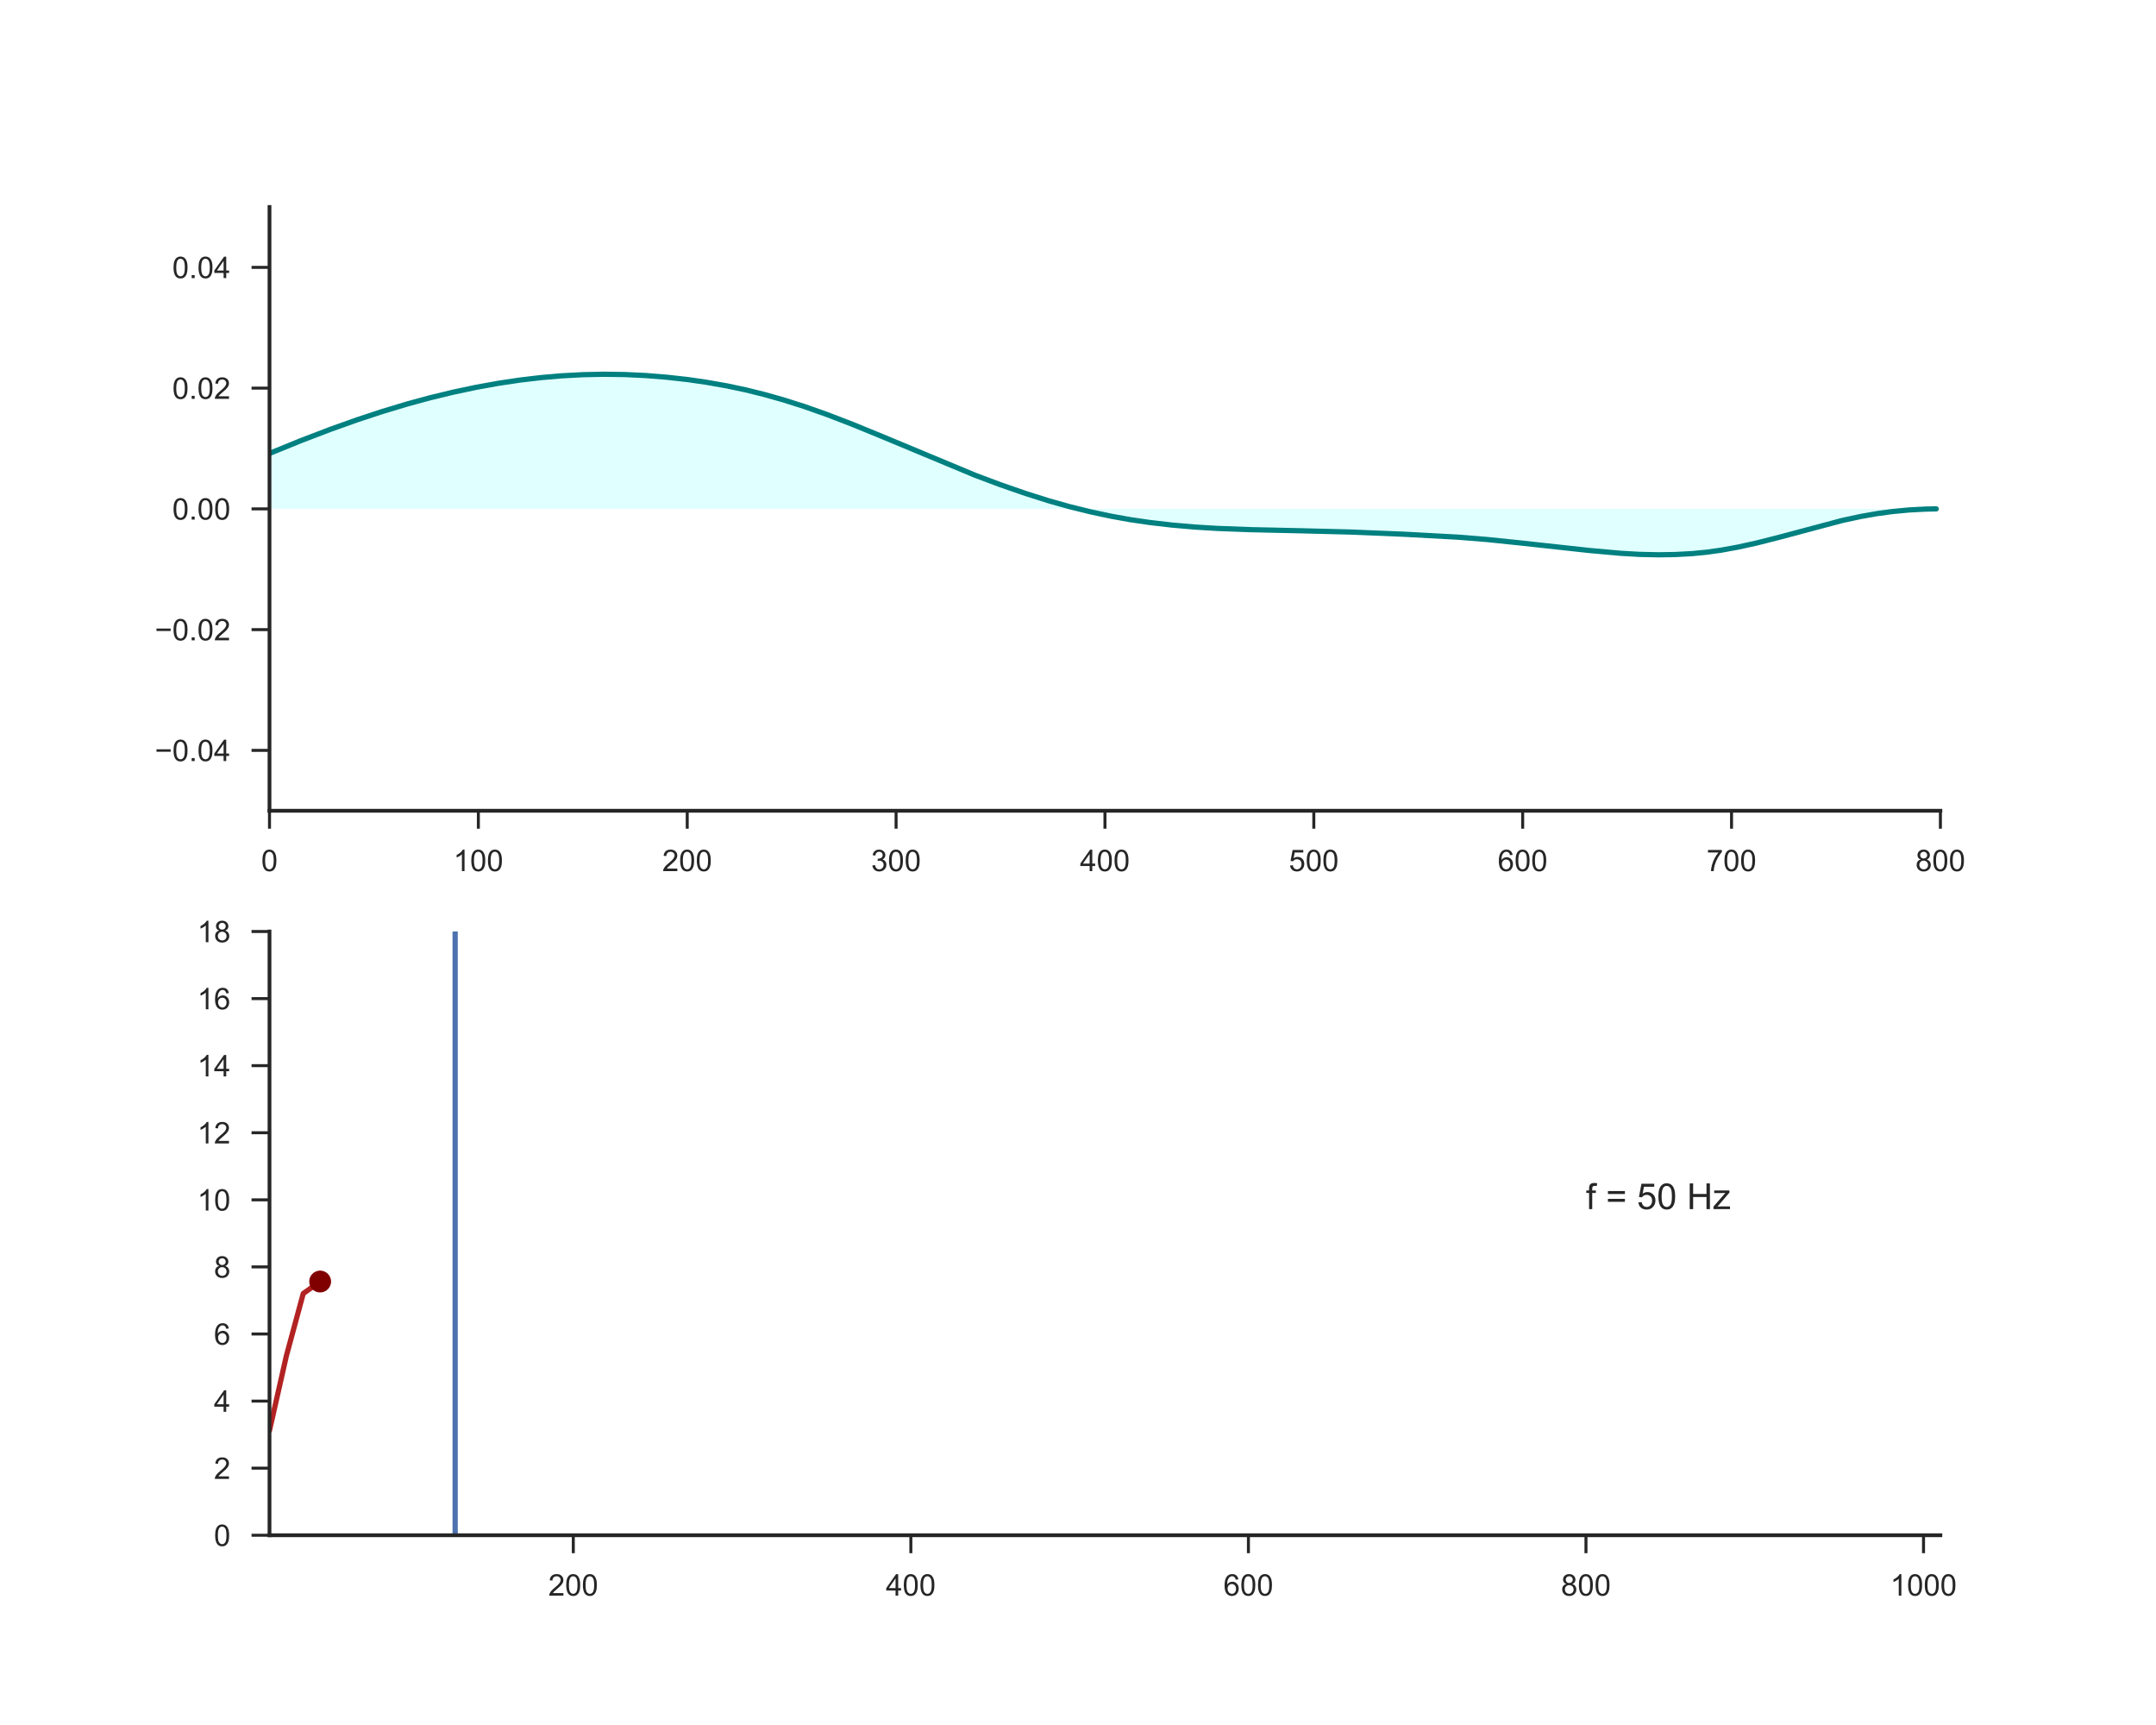 <?xml version="1.0" encoding="utf-8" standalone="no"?>
<!DOCTYPE svg PUBLIC "-//W3C//DTD SVG 1.1//EN"
  "http://www.w3.org/Graphics/SVG/1.1/DTD/svg11.dtd">
<!-- Created with matplotlib (http://matplotlib.org/) -->
<svg height="576pt" version="1.1" viewBox="0 0 720 576" width="720pt" xmlns="http://www.w3.org/2000/svg" xmlns:xlink="http://www.w3.org/1999/xlink">
 <defs>
  <style type="text/css">
*{stroke-linecap:butt;stroke-linejoin:round;}
  </style>
 </defs>
 <g id="figure_1">
  <g id="patch_1">
   <path d="M 0 576 
L 720 576 
L 720 0 
L 0 0 
z
" style="fill:#ffffff;"/>
  </g>
  <g id="axes_1">
   <g id="patch_2">
    <path d="M 90 270.72 
L 648 270.72 
L 648 69.12 
L 90 69.12 
z
" style="fill:#ffffff;"/>
   </g>
   <g id="matplotlib.axis_1">
    <g id="xtick_1">
     <g id="line2d_1">
      <defs>
       <path d="M 0 0 
L 0 6 
" id="m0bc0fd1a87" style="stroke:#262626;"/>
      </defs>
      <g>
       <use style="fill:#262626;stroke:#262626;" x="90" xlink:href="#m0bc0fd1a87" y="270.72"/>
      </g>
     </g>
     <g id="text_1">
      <!-- 0 -->
      <defs>
       <path d="M 4.156 35.297 
Q 4.156 48 6.766 55.734 
Q 9.375 63.484 14.516 67.672 
Q 19.672 71.875 27.484 71.875 
Q 33.25 71.875 37.594 69.547 
Q 41.938 67.234 44.766 62.859 
Q 47.609 58.5 49.219 52.219 
Q 50.828 45.953 50.828 35.297 
Q 50.828 22.703 48.234 14.969 
Q 45.656 7.234 40.5 3 
Q 35.359 -1.219 27.484 -1.219 
Q 17.141 -1.219 11.234 6.203 
Q 4.156 15.141 4.156 35.297 
z
M 13.188 35.297 
Q 13.188 17.672 17.312 11.828 
Q 21.438 6 27.484 6 
Q 33.547 6 37.672 11.859 
Q 41.797 17.719 41.797 35.297 
Q 41.797 52.984 37.672 58.781 
Q 33.547 64.594 27.391 64.594 
Q 21.344 64.594 17.719 59.469 
Q 13.188 52.938 13.188 35.297 
z
" id="ArialMT-30"/>
      </defs>
      <g style="fill:#262626;" transform="translate(87.22 290.878)scale(0.1 -0.1)">
       <use xlink:href="#ArialMT-30"/>
      </g>
     </g>
    </g>
    <g id="xtick_2">
     <g id="line2d_2">
      <g>
       <use style="fill:#262626;stroke:#262626;" x="159.75" xlink:href="#m0bc0fd1a87" y="270.72"/>
      </g>
     </g>
     <g id="text_2">
      <!-- 100 -->
      <defs>
       <path d="M 37.25 0 
L 28.469 0 
L 28.469 56 
Q 25.297 52.984 20.141 49.953 
Q 14.984 46.922 10.891 45.406 
L 10.891 53.906 
Q 18.266 57.375 23.781 62.297 
Q 29.297 67.234 31.594 71.875 
L 37.25 71.875 
z
" id="ArialMT-31"/>
      </defs>
      <g style="fill:#262626;" transform="translate(151.409 290.878)scale(0.1 -0.1)">
       <use xlink:href="#ArialMT-31"/>
       <use x="55.615" xlink:href="#ArialMT-30"/>
       <use x="111.23" xlink:href="#ArialMT-30"/>
      </g>
     </g>
    </g>
    <g id="xtick_3">
     <g id="line2d_3">
      <g>
       <use style="fill:#262626;stroke:#262626;" x="229.5" xlink:href="#m0bc0fd1a87" y="270.72"/>
      </g>
     </g>
     <g id="text_3">
      <!-- 200 -->
      <defs>
       <path d="M 50.344 8.453 
L 50.344 0 
L 3.031 0 
Q 2.938 3.172 4.047 6.109 
Q 5.859 10.938 9.828 15.625 
Q 13.812 20.312 21.344 26.469 
Q 33.016 36.031 37.109 41.625 
Q 41.219 47.219 41.219 52.203 
Q 41.219 57.422 37.469 61 
Q 33.734 64.594 27.734 64.594 
Q 21.391 64.594 17.578 60.781 
Q 13.766 56.984 13.719 50.25 
L 4.688 51.172 
Q 5.609 61.281 11.656 66.578 
Q 17.719 71.875 27.938 71.875 
Q 38.234 71.875 44.234 66.156 
Q 50.25 60.453 50.25 52 
Q 50.25 47.703 48.484 43.547 
Q 46.734 39.406 42.656 34.812 
Q 38.578 30.219 29.109 22.219 
Q 21.188 15.578 18.938 13.203 
Q 16.703 10.844 15.234 8.453 
z
" id="ArialMT-32"/>
      </defs>
      <g style="fill:#262626;" transform="translate(221.159 290.878)scale(0.1 -0.1)">
       <use xlink:href="#ArialMT-32"/>
       <use x="55.615" xlink:href="#ArialMT-30"/>
       <use x="111.23" xlink:href="#ArialMT-30"/>
      </g>
     </g>
    </g>
    <g id="xtick_4">
     <g id="line2d_4">
      <g>
       <use style="fill:#262626;stroke:#262626;" x="299.25" xlink:href="#m0bc0fd1a87" y="270.72"/>
      </g>
     </g>
     <g id="text_4">
      <!-- 300 -->
      <defs>
       <path d="M 4.203 18.891 
L 12.984 20.062 
Q 14.5 12.594 18.141 9.297 
Q 21.781 6 27 6 
Q 33.203 6 37.469 10.297 
Q 41.75 14.594 41.75 20.953 
Q 41.75 27 37.797 30.922 
Q 33.844 34.859 27.734 34.859 
Q 25.25 34.859 21.531 33.891 
L 22.516 41.609 
Q 23.391 41.5 23.922 41.5 
Q 29.547 41.5 34.031 44.422 
Q 38.531 47.359 38.531 53.469 
Q 38.531 58.297 35.25 61.469 
Q 31.984 64.656 26.812 64.656 
Q 21.688 64.656 18.266 61.422 
Q 14.844 58.203 13.875 51.766 
L 5.078 53.328 
Q 6.688 62.156 12.391 67.016 
Q 18.109 71.875 26.609 71.875 
Q 32.469 71.875 37.391 69.359 
Q 42.328 66.844 44.938 62.5 
Q 47.562 58.156 47.562 53.266 
Q 47.562 48.641 45.062 44.828 
Q 42.578 41.016 37.703 38.766 
Q 44.047 37.312 47.562 32.688 
Q 51.078 28.078 51.078 21.141 
Q 51.078 11.766 44.234 5.25 
Q 37.406 -1.266 26.953 -1.266 
Q 17.531 -1.266 11.297 4.344 
Q 5.078 9.969 4.203 18.891 
z
" id="ArialMT-33"/>
      </defs>
      <g style="fill:#262626;" transform="translate(290.909 290.878)scale(0.1 -0.1)">
       <use xlink:href="#ArialMT-33"/>
       <use x="55.615" xlink:href="#ArialMT-30"/>
       <use x="111.23" xlink:href="#ArialMT-30"/>
      </g>
     </g>
    </g>
    <g id="xtick_5">
     <g id="line2d_5">
      <g>
       <use style="fill:#262626;stroke:#262626;" x="369" xlink:href="#m0bc0fd1a87" y="270.72"/>
      </g>
     </g>
     <g id="text_5">
      <!-- 400 -->
      <defs>
       <path d="M 32.328 0 
L 32.328 17.141 
L 1.266 17.141 
L 1.266 25.203 
L 33.938 71.578 
L 41.109 71.578 
L 41.109 25.203 
L 50.781 25.203 
L 50.781 17.141 
L 41.109 17.141 
L 41.109 0 
z
M 32.328 25.203 
L 32.328 57.469 
L 9.906 25.203 
z
" id="ArialMT-34"/>
      </defs>
      <g style="fill:#262626;" transform="translate(360.659 290.878)scale(0.1 -0.1)">
       <use xlink:href="#ArialMT-34"/>
       <use x="55.615" xlink:href="#ArialMT-30"/>
       <use x="111.23" xlink:href="#ArialMT-30"/>
      </g>
     </g>
    </g>
    <g id="xtick_6">
     <g id="line2d_6">
      <g>
       <use style="fill:#262626;stroke:#262626;" x="438.75" xlink:href="#m0bc0fd1a87" y="270.72"/>
      </g>
     </g>
     <g id="text_6">
      <!-- 500 -->
      <defs>
       <path d="M 4.156 18.75 
L 13.375 19.531 
Q 14.406 12.797 18.141 9.391 
Q 21.875 6 27.156 6 
Q 33.5 6 37.891 10.781 
Q 42.281 15.578 42.281 23.484 
Q 42.281 31 38.062 35.344 
Q 33.844 39.703 27 39.703 
Q 22.75 39.703 19.328 37.766 
Q 15.922 35.844 13.969 32.766 
L 5.719 33.844 
L 12.641 70.609 
L 48.25 70.609 
L 48.25 62.203 
L 19.672 62.203 
L 15.828 42.969 
Q 22.266 47.469 29.344 47.469 
Q 38.719 47.469 45.156 40.969 
Q 51.609 34.469 51.609 24.266 
Q 51.609 14.547 45.953 7.469 
Q 39.062 -1.219 27.156 -1.219 
Q 17.391 -1.219 11.203 4.25 
Q 5.031 9.719 4.156 18.75 
z
" id="ArialMT-35"/>
      </defs>
      <g style="fill:#262626;" transform="translate(430.409 290.878)scale(0.1 -0.1)">
       <use xlink:href="#ArialMT-35"/>
       <use x="55.615" xlink:href="#ArialMT-30"/>
       <use x="111.23" xlink:href="#ArialMT-30"/>
      </g>
     </g>
    </g>
    <g id="xtick_7">
     <g id="line2d_7">
      <g>
       <use style="fill:#262626;stroke:#262626;" x="508.5" xlink:href="#m0bc0fd1a87" y="270.72"/>
      </g>
     </g>
     <g id="text_7">
      <!-- 600 -->
      <defs>
       <path d="M 49.75 54.047 
L 41.016 53.375 
Q 39.844 58.547 37.703 60.891 
Q 34.125 64.656 28.906 64.656 
Q 24.703 64.656 21.531 62.312 
Q 17.391 59.281 14.984 53.469 
Q 12.594 47.656 12.5 36.922 
Q 15.672 41.75 20.266 44.094 
Q 24.859 46.438 29.891 46.438 
Q 38.672 46.438 44.844 39.969 
Q 51.031 33.5 51.031 23.25 
Q 51.031 16.5 48.125 10.719 
Q 45.219 4.938 40.141 1.859 
Q 35.062 -1.219 28.609 -1.219 
Q 17.625 -1.219 10.688 6.859 
Q 3.766 14.938 3.766 33.5 
Q 3.766 54.25 11.422 63.672 
Q 18.109 71.875 29.438 71.875 
Q 37.891 71.875 43.281 67.141 
Q 48.688 62.406 49.75 54.047 
z
M 13.875 23.188 
Q 13.875 18.656 15.797 14.5 
Q 17.719 10.359 21.188 8.172 
Q 24.656 6 28.469 6 
Q 34.031 6 38.031 10.484 
Q 42.047 14.984 42.047 22.703 
Q 42.047 30.125 38.078 34.391 
Q 34.125 38.672 28.125 38.672 
Q 22.172 38.672 18.016 34.391 
Q 13.875 30.125 13.875 23.188 
z
" id="ArialMT-36"/>
      </defs>
      <g style="fill:#262626;" transform="translate(500.159 290.878)scale(0.1 -0.1)">
       <use xlink:href="#ArialMT-36"/>
       <use x="55.615" xlink:href="#ArialMT-30"/>
       <use x="111.23" xlink:href="#ArialMT-30"/>
      </g>
     </g>
    </g>
    <g id="xtick_8">
     <g id="line2d_8">
      <g>
       <use style="fill:#262626;stroke:#262626;" x="578.25" xlink:href="#m0bc0fd1a87" y="270.72"/>
      </g>
     </g>
     <g id="text_8">
      <!-- 700 -->
      <defs>
       <path d="M 4.734 62.203 
L 4.734 70.656 
L 51.078 70.656 
L 51.078 63.812 
Q 44.234 56.547 37.516 44.484 
Q 30.812 32.422 27.156 19.672 
Q 24.516 10.688 23.781 0 
L 14.75 0 
Q 14.891 8.453 18.062 20.406 
Q 21.234 32.375 27.172 43.484 
Q 33.109 54.594 39.797 62.203 
z
" id="ArialMT-37"/>
      </defs>
      <g style="fill:#262626;" transform="translate(569.909 290.878)scale(0.1 -0.1)">
       <use xlink:href="#ArialMT-37"/>
       <use x="55.615" xlink:href="#ArialMT-30"/>
       <use x="111.23" xlink:href="#ArialMT-30"/>
      </g>
     </g>
    </g>
    <g id="xtick_9">
     <g id="line2d_9">
      <g>
       <use style="fill:#262626;stroke:#262626;" x="648" xlink:href="#m0bc0fd1a87" y="270.72"/>
      </g>
     </g>
     <g id="text_9">
      <!-- 800 -->
      <defs>
       <path d="M 17.672 38.812 
Q 12.203 40.828 9.562 44.531 
Q 6.938 48.25 6.938 53.422 
Q 6.938 61.234 12.547 66.547 
Q 18.172 71.875 27.484 71.875 
Q 36.859 71.875 42.578 66.422 
Q 48.297 60.984 48.297 53.172 
Q 48.297 48.188 45.672 44.5 
Q 43.062 40.828 37.75 38.812 
Q 44.344 36.672 47.781 31.875 
Q 51.219 27.094 51.219 20.453 
Q 51.219 11.281 44.719 5.031 
Q 38.234 -1.219 27.641 -1.219 
Q 17.047 -1.219 10.547 5.047 
Q 4.047 11.328 4.047 20.703 
Q 4.047 27.688 7.594 32.391 
Q 11.141 37.109 17.672 38.812 
z
M 15.922 53.719 
Q 15.922 48.641 19.188 45.406 
Q 22.469 42.188 27.688 42.188 
Q 32.766 42.188 36.016 45.375 
Q 39.266 48.578 39.266 53.219 
Q 39.266 58.062 35.906 61.359 
Q 32.562 64.656 27.594 64.656 
Q 22.562 64.656 19.234 61.422 
Q 15.922 58.203 15.922 53.719 
z
M 13.094 20.656 
Q 13.094 16.891 14.875 13.375 
Q 16.656 9.859 20.172 7.922 
Q 23.688 6 27.734 6 
Q 34.031 6 38.125 10.047 
Q 42.234 14.109 42.234 20.359 
Q 42.234 26.703 38.016 30.859 
Q 33.797 35.016 27.438 35.016 
Q 21.234 35.016 17.156 30.906 
Q 13.094 26.812 13.094 20.656 
z
" id="ArialMT-38"/>
      </defs>
      <g style="fill:#262626;" transform="translate(639.659 290.878)scale(0.1 -0.1)">
       <use xlink:href="#ArialMT-38"/>
       <use x="55.615" xlink:href="#ArialMT-30"/>
       <use x="111.23" xlink:href="#ArialMT-30"/>
      </g>
     </g>
    </g>
   </g>
   <g id="matplotlib.axis_2">
    <g id="ytick_1">
     <g id="line2d_10">
      <defs>
       <path d="M 0 0 
L -6 0 
" id="m187735a240" style="stroke:#262626;"/>
      </defs>
      <g>
       <use style="fill:#262626;stroke:#262626;" x="90" xlink:href="#m187735a240" y="250.56"/>
      </g>
     </g>
     <g id="text_10">
      <!-- −0.04 -->
      <defs>
       <path d="M 52.828 31.203 
L 5.562 31.203 
L 5.562 39.406 
L 52.828 39.406 
z
" id="ArialMT-2212"/>
       <path d="M 9.078 0 
L 9.078 10.016 
L 19.094 10.016 
L 19.094 0 
z
" id="ArialMT-2e"/>
      </defs>
      <g style="fill:#262626;" transform="translate(51.698 254.139)scale(0.1 -0.1)">
       <use xlink:href="#ArialMT-2212"/>
       <use x="58.398" xlink:href="#ArialMT-30"/>
       <use x="114.014" xlink:href="#ArialMT-2e"/>
       <use x="141.797" xlink:href="#ArialMT-30"/>
       <use x="197.412" xlink:href="#ArialMT-34"/>
      </g>
     </g>
    </g>
    <g id="ytick_2">
     <g id="line2d_11">
      <g>
       <use style="fill:#262626;stroke:#262626;" x="90" xlink:href="#m187735a240" y="210.24"/>
      </g>
     </g>
     <g id="text_11">
      <!-- −0.02 -->
      <g style="fill:#262626;" transform="translate(51.698 213.819)scale(0.1 -0.1)">
       <use xlink:href="#ArialMT-2212"/>
       <use x="58.398" xlink:href="#ArialMT-30"/>
       <use x="114.014" xlink:href="#ArialMT-2e"/>
       <use x="141.797" xlink:href="#ArialMT-30"/>
       <use x="197.412" xlink:href="#ArialMT-32"/>
      </g>
     </g>
    </g>
    <g id="ytick_3">
     <g id="line2d_12">
      <g>
       <use style="fill:#262626;stroke:#262626;" x="90" xlink:href="#m187735a240" y="169.92"/>
      </g>
     </g>
     <g id="text_12">
      <!-- 0.00 -->
      <g style="fill:#262626;" transform="translate(57.539 173.499)scale(0.1 -0.1)">
       <use xlink:href="#ArialMT-30"/>
       <use x="55.615" xlink:href="#ArialMT-2e"/>
       <use x="83.398" xlink:href="#ArialMT-30"/>
       <use x="139.014" xlink:href="#ArialMT-30"/>
      </g>
     </g>
    </g>
    <g id="ytick_4">
     <g id="line2d_13">
      <g>
       <use style="fill:#262626;stroke:#262626;" x="90" xlink:href="#m187735a240" y="129.6"/>
      </g>
     </g>
     <g id="text_13">
      <!-- 0.02 -->
      <g style="fill:#262626;" transform="translate(57.539 133.179)scale(0.1 -0.1)">
       <use xlink:href="#ArialMT-30"/>
       <use x="55.615" xlink:href="#ArialMT-2e"/>
       <use x="83.398" xlink:href="#ArialMT-30"/>
       <use x="139.014" xlink:href="#ArialMT-32"/>
      </g>
     </g>
    </g>
    <g id="ytick_5">
     <g id="line2d_14">
      <g>
       <use style="fill:#262626;stroke:#262626;" x="90" xlink:href="#m187735a240" y="89.28"/>
      </g>
     </g>
     <g id="text_14">
      <!-- 0.04 -->
      <g style="fill:#262626;" transform="translate(57.539 92.859)scale(0.1 -0.1)">
       <use xlink:href="#ArialMT-30"/>
       <use x="55.615" xlink:href="#ArialMT-2e"/>
       <use x="83.398" xlink:href="#ArialMT-30"/>
       <use x="139.014" xlink:href="#ArialMT-34"/>
      </g>
     </g>
    </g>
   </g>
   <g id="PolyCollection_1">
    <path clip-path="url(#paf6e96d2b1)" d="M 90 151.401 
L 90 169.92 
L 90.698 169.92 
L 91.395 169.92 
L 92.093 169.92 
L 92.79 169.92 
L 93.487 169.92 
L 94.185 169.92 
L 94.882 169.92 
L 95.58 169.92 
L 96.278 169.92 
L 96.975 169.92 
L 97.672 169.92 
L 98.37 169.92 
L 99.067 169.92 
L 99.765 169.92 
L 100.463 169.92 
L 101.16 169.92 
L 101.858 169.92 
L 102.555 169.92 
L 103.252 169.92 
L 103.95 169.92 
L 104.647 169.92 
L 105.345 169.92 
L 106.043 169.92 
L 106.74 169.92 
L 107.438 169.92 
L 108.135 169.92 
L 108.832 169.92 
L 109.53 169.92 
L 110.228 169.92 
L 110.925 169.92 
L 111.623 169.92 
L 112.32 169.92 
L 113.017 169.92 
L 113.715 169.92 
L 114.412 169.92 
L 115.11 169.92 
L 115.808 169.92 
L 116.505 169.92 
L 117.203 169.92 
L 117.9 169.92 
L 118.597 169.92 
L 119.295 169.92 
L 119.993 169.92 
L 120.69 169.92 
L 121.388 169.92 
L 122.085 169.92 
L 122.782 169.92 
L 123.48 169.92 
L 124.177 169.92 
L 124.875 169.92 
L 125.573 169.92 
L 126.27 169.92 
L 126.968 169.92 
L 127.665 169.92 
L 128.363 169.92 
L 129.06 169.92 
L 129.757 169.92 
L 130.455 169.92 
L 131.153 169.92 
L 131.85 169.92 
L 132.548 169.92 
L 133.245 169.92 
L 133.942 169.92 
L 134.64 169.92 
L 135.338 169.92 
L 136.035 169.92 
L 136.732 169.92 
L 137.43 169.92 
L 138.127 169.92 
L 138.825 169.92 
L 139.523 169.92 
L 140.22 169.92 
L 140.917 169.92 
L 141.615 169.92 
L 142.312 169.92 
L 143.01 169.92 
L 143.708 169.92 
L 144.405 169.92 
L 145.102 169.92 
L 145.8 169.92 
L 146.498 169.92 
L 147.195 169.92 
L 147.893 169.92 
L 148.59 169.92 
L 149.287 169.92 
L 149.985 169.92 
L 150.683 169.92 
L 151.38 169.92 
L 152.077 169.92 
L 152.775 169.92 
L 153.472 169.92 
L 154.17 169.92 
L 154.868 169.92 
L 155.565 169.92 
L 156.262 169.92 
L 156.96 169.92 
L 157.657 169.92 
L 158.355 169.92 
L 159.053 169.92 
L 159.75 169.92 
L 160.447 169.92 
L 161.145 169.92 
L 161.843 169.92 
L 162.54 169.92 
L 163.238 169.92 
L 163.935 169.92 
L 164.632 169.92 
L 165.33 169.92 
L 166.028 169.92 
L 166.725 169.92 
L 167.423 169.92 
L 168.12 169.92 
L 168.817 169.92 
L 169.515 169.92 
L 170.213 169.92 
L 170.91 169.92 
L 171.607 169.92 
L 172.305 169.92 
L 173.002 169.92 
L 173.7 169.92 
L 174.398 169.92 
L 175.095 169.92 
L 175.792 169.92 
L 176.49 169.92 
L 177.188 169.92 
L 177.885 169.92 
L 178.583 169.92 
L 179.28 169.92 
L 179.977 169.92 
L 180.675 169.92 
L 181.373 169.92 
L 182.07 169.92 
L 182.768 169.92 
L 183.465 169.92 
L 184.162 169.92 
L 184.86 169.92 
L 185.558 169.92 
L 186.255 169.92 
L 186.952 169.92 
L 187.65 169.92 
L 188.347 169.92 
L 189.045 169.92 
L 189.743 169.92 
L 190.44 169.92 
L 191.137 169.92 
L 191.835 169.92 
L 192.532 169.92 
L 193.23 169.92 
L 193.928 169.92 
L 194.625 169.92 
L 195.322 169.92 
L 196.02 169.92 
L 196.718 169.92 
L 197.415 169.92 
L 198.113 169.92 
L 198.81 169.92 
L 199.507 169.92 
L 200.205 169.92 
L 200.903 169.92 
L 201.6 169.92 
L 202.298 169.92 
L 202.995 169.92 
L 203.692 169.92 
L 204.39 169.92 
L 205.088 169.92 
L 205.785 169.92 
L 206.482 169.92 
L 207.18 169.92 
L 207.877 169.92 
L 208.575 169.92 
L 209.273 169.92 
L 209.97 169.92 
L 210.667 169.92 
L 211.365 169.92 
L 212.062 169.92 
L 212.76 169.92 
L 213.458 169.92 
L 214.155 169.92 
L 214.852 169.92 
L 215.55 169.92 
L 216.248 169.92 
L 216.945 169.92 
L 217.643 169.92 
L 218.34 169.92 
L 219.037 169.92 
L 219.735 169.92 
L 220.433 169.92 
L 221.13 169.92 
L 221.827 169.92 
L 222.525 169.92 
L 223.222 169.92 
L 223.92 169.92 
L 224.618 169.92 
L 225.315 169.92 
L 226.012 169.92 
L 226.71 169.92 
L 227.407 169.92 
L 228.105 169.92 
L 228.803 169.92 
L 229.5 169.92 
L 230.197 169.92 
L 230.895 169.92 
L 231.593 169.92 
L 232.29 169.92 
L 232.988 169.92 
L 233.685 169.92 
L 234.382 169.92 
L 235.08 169.92 
L 235.778 169.92 
L 236.475 169.92 
L 237.173 169.92 
L 237.87 169.92 
L 238.567 169.92 
L 239.265 169.92 
L 239.963 169.92 
L 240.66 169.92 
L 241.357 169.92 
L 242.055 169.92 
L 242.752 169.92 
L 243.45 169.92 
L 244.148 169.92 
L 244.845 169.92 
L 245.542 169.92 
L 246.24 169.92 
L 246.938 169.92 
L 247.635 169.92 
L 248.333 169.92 
L 249.03 169.92 
L 249.727 169.92 
L 250.425 169.92 
L 251.123 169.92 
L 251.82 169.92 
L 252.518 169.92 
L 253.215 169.92 
L 253.912 169.92 
L 254.61 169.92 
L 255.308 169.92 
L 256.005 169.92 
L 256.702 169.92 
L 257.4 169.92 
L 258.098 169.92 
L 258.795 169.92 
L 259.493 169.92 
L 260.19 169.92 
L 260.887 169.92 
L 261.585 169.92 
L 262.283 169.92 
L 262.98 169.92 
L 263.678 169.92 
L 264.375 169.92 
L 265.072 169.92 
L 265.77 169.92 
L 266.467 169.92 
L 267.165 169.92 
L 267.863 169.92 
L 268.56 169.92 
L 269.257 169.92 
L 269.955 169.92 
L 270.652 169.92 
L 271.35 169.92 
L 272.048 169.92 
L 272.745 169.92 
L 273.442 169.92 
L 274.14 169.92 
L 274.837 169.92 
L 275.535 169.92 
L 276.233 169.92 
L 276.93 169.92 
L 277.627 169.92 
L 278.325 169.92 
L 279.022 169.92 
L 279.72 169.92 
L 280.418 169.92 
L 281.115 169.92 
L 281.812 169.92 
L 282.51 169.92 
L 283.207 169.92 
L 283.905 169.92 
L 284.603 169.92 
L 285.3 169.92 
L 285.998 169.92 
L 286.695 169.92 
L 287.392 169.92 
L 288.09 169.92 
L 288.788 169.92 
L 289.485 169.92 
L 290.183 169.92 
L 290.88 169.92 
L 291.577 169.92 
L 292.275 169.92 
L 292.973 169.92 
L 293.67 169.92 
L 294.368 169.92 
L 295.065 169.92 
L 295.762 169.92 
L 296.46 169.92 
L 297.158 169.92 
L 297.855 169.92 
L 298.553 169.92 
L 299.25 169.92 
L 299.947 169.92 
L 300.645 169.92 
L 301.342 169.92 
L 302.04 169.92 
L 302.738 169.92 
L 303.435 169.92 
L 304.132 169.92 
L 304.83 169.92 
L 305.527 169.92 
L 306.225 169.92 
L 306.923 169.92 
L 307.62 169.92 
L 308.317 169.92 
L 309.015 169.92 
L 309.712 169.92 
L 310.41 169.92 
L 311.108 169.92 
L 311.805 169.92 
L 312.502 169.92 
L 313.2 169.92 
L 313.897 169.92 
L 314.595 169.92 
L 315.293 169.92 
L 315.99 169.92 
L 316.688 169.92 
L 317.385 169.92 
L 318.082 169.92 
L 318.78 169.92 
L 319.478 169.92 
L 320.175 169.92 
L 320.873 169.92 
L 321.57 169.92 
L 322.267 169.92 
L 322.965 169.92 
L 323.663 169.92 
L 324.36 169.92 
L 325.058 169.92 
L 325.755 169.92 
L 326.452 169.92 
L 327.15 169.92 
L 327.848 169.92 
L 328.545 169.92 
L 329.243 169.92 
L 329.94 169.92 
L 330.637 169.92 
L 331.335 169.92 
L 332.033 169.92 
L 332.73 169.92 
L 333.428 169.92 
L 334.125 169.92 
L 334.822 169.92 
L 335.52 169.92 
L 336.217 169.92 
L 336.915 169.92 
L 337.613 169.92 
L 338.31 169.92 
L 339.007 169.92 
L 339.705 169.92 
L 340.402 169.92 
L 341.1 169.92 
L 341.798 169.92 
L 342.495 169.92 
L 343.192 169.92 
L 343.89 169.92 
L 344.587 169.92 
L 345.285 169.92 
L 345.983 169.92 
L 346.68 169.92 
L 347.377 169.92 
L 348.075 169.92 
L 348.772 169.92 
L 349.47 169.92 
L 350.168 169.92 
L 350.865 169.92 
L 351.562 169.92 
L 352.26 169.92 
L 352.957 169.92 
L 353.655 169.92 
L 354.353 169.92 
L 355.05 169.92 
L 355.748 169.92 
L 356.445 169.92 
L 357.142 169.92 
L 357.84 169.92 
L 358.538 169.92 
L 359.235 169.92 
L 359.933 169.92 
L 360.63 169.92 
L 361.327 169.92 
L 362.025 169.92 
L 362.723 169.92 
L 363.42 169.92 
L 364.118 169.92 
L 364.815 169.92 
L 365.512 169.92 
L 366.21 169.92 
L 366.908 169.92 
L 367.605 169.92 
L 368.303 169.92 
L 369 169.92 
L 369.697 169.92 
L 370.395 169.92 
L 371.092 169.92 
L 371.79 169.92 
L 372.488 169.92 
L 373.185 169.92 
L 373.882 169.92 
L 374.58 169.92 
L 375.277 169.92 
L 375.975 169.92 
L 376.673 169.92 
L 377.37 169.92 
L 378.067 169.92 
L 378.765 169.92 
L 379.462 169.92 
L 380.16 169.92 
L 380.858 169.92 
L 381.555 169.92 
L 382.252 169.92 
L 382.95 169.92 
L 383.647 169.92 
L 384.345 169.92 
L 385.043 169.92 
L 385.74 169.92 
L 386.438 169.92 
L 387.135 169.92 
L 387.832 169.92 
L 388.53 169.92 
L 389.228 169.92 
L 389.925 169.92 
L 390.623 169.92 
L 391.32 169.92 
L 392.017 169.92 
L 392.715 169.92 
L 393.413 169.92 
L 394.11 169.92 
L 394.808 169.92 
L 395.505 169.92 
L 396.202 169.92 
L 396.9 169.92 
L 397.598 169.92 
L 398.295 169.92 
L 398.993 169.92 
L 399.69 169.92 
L 400.387 169.92 
L 401.085 169.92 
L 401.783 169.92 
L 402.48 169.92 
L 403.178 169.92 
L 403.875 169.92 
L 404.572 169.92 
L 405.27 169.92 
L 405.967 169.92 
L 406.665 169.92 
L 407.363 169.92 
L 408.06 169.92 
L 408.757 169.92 
L 409.455 169.92 
L 410.152 169.92 
L 410.85 169.92 
L 411.548 169.92 
L 412.245 169.92 
L 412.942 169.92 
L 413.64 169.92 
L 414.337 169.92 
L 415.035 169.92 
L 415.733 169.92 
L 416.43 169.92 
L 417.127 169.92 
L 417.825 169.92 
L 418.522 169.92 
L 419.22 169.92 
L 419.918 169.92 
L 420.615 169.92 
L 421.312 169.92 
L 422.01 169.92 
L 422.707 169.92 
L 423.405 169.92 
L 424.103 169.92 
L 424.8 169.92 
L 425.498 169.92 
L 426.195 169.92 
L 426.892 169.92 
L 427.59 169.92 
L 428.288 169.92 
L 428.985 169.92 
L 429.683 169.92 
L 430.38 169.92 
L 431.077 169.92 
L 431.775 169.92 
L 432.473 169.92 
L 433.17 169.92 
L 433.868 169.92 
L 434.565 169.92 
L 435.262 169.92 
L 435.96 169.92 
L 436.658 169.92 
L 437.355 169.92 
L 438.053 169.92 
L 438.75 169.92 
L 439.447 169.92 
L 440.145 169.92 
L 440.842 169.92 
L 441.54 169.92 
L 442.238 169.92 
L 442.935 169.92 
L 443.632 169.92 
L 444.33 169.92 
L 445.027 169.92 
L 445.725 169.92 
L 446.423 169.92 
L 447.12 169.92 
L 447.817 169.92 
L 448.515 169.92 
L 449.212 169.92 
L 449.91 169.92 
L 450.608 169.92 
L 451.305 169.92 
L 452.002 169.92 
L 452.7 169.92 
L 453.397 169.92 
L 454.095 169.92 
L 454.793 169.92 
L 455.49 169.92 
L 456.188 169.92 
L 456.885 169.92 
L 457.582 169.92 
L 458.28 169.92 
L 458.978 169.92 
L 459.675 169.92 
L 460.373 169.92 
L 461.07 169.92 
L 461.767 169.92 
L 462.465 169.92 
L 463.163 169.92 
L 463.86 169.92 
L 464.558 169.92 
L 465.255 169.92 
L 465.952 169.92 
L 466.65 169.92 
L 467.348 169.92 
L 468.045 169.92 
L 468.743 169.92 
L 469.44 169.92 
L 470.137 169.92 
L 470.835 169.92 
L 471.533 169.92 
L 472.23 169.92 
L 472.928 169.92 
L 473.625 169.92 
L 474.322 169.92 
L 475.02 169.92 
L 475.717 169.92 
L 476.415 169.92 
L 477.113 169.92 
L 477.81 169.92 
L 478.507 169.92 
L 479.205 169.92 
L 479.902 169.92 
L 480.6 169.92 
L 481.298 169.92 
L 481.995 169.92 
L 482.692 169.92 
L 483.39 169.92 
L 484.087 169.92 
L 484.785 169.92 
L 485.483 169.92 
L 486.18 169.92 
L 486.877 169.92 
L 487.575 169.92 
L 488.272 169.92 
L 488.97 169.92 
L 489.668 169.92 
L 490.365 169.92 
L 491.062 169.92 
L 491.76 169.92 
L 492.457 169.92 
L 493.155 169.92 
L 493.853 169.92 
L 494.55 169.92 
L 495.248 169.92 
L 495.945 169.92 
L 496.642 169.92 
L 497.34 169.92 
L 498.038 169.92 
L 498.735 169.92 
L 499.433 169.92 
L 500.13 169.92 
L 500.827 169.92 
L 501.525 169.92 
L 502.223 169.92 
L 502.92 169.92 
L 503.618 169.92 
L 504.315 169.92 
L 505.012 169.92 
L 505.71 169.92 
L 506.408 169.92 
L 507.105 169.92 
L 507.803 169.92 
L 508.5 169.92 
L 509.197 169.92 
L 509.895 169.92 
L 510.592 169.92 
L 511.29 169.92 
L 511.988 169.92 
L 512.685 169.92 
L 513.383 169.92 
L 514.08 169.92 
L 514.778 169.92 
L 515.475 169.92 
L 516.173 169.92 
L 516.87 169.92 
L 517.567 169.92 
L 518.265 169.92 
L 518.962 169.92 
L 519.66 169.92 
L 520.357 169.92 
L 521.055 169.92 
L 521.753 169.92 
L 522.45 169.92 
L 523.148 169.92 
L 523.845 169.92 
L 524.543 169.92 
L 525.24 169.92 
L 525.938 169.92 
L 526.635 169.92 
L 527.332 169.92 
L 528.03 169.92 
L 528.727 169.92 
L 529.425 169.92 
L 530.122 169.92 
L 530.82 169.92 
L 531.518 169.92 
L 532.215 169.92 
L 532.913 169.92 
L 533.61 169.92 
L 534.308 169.92 
L 535.005 169.92 
L 535.702 169.92 
L 536.4 169.92 
L 537.097 169.92 
L 537.795 169.92 
L 538.492 169.92 
L 539.19 169.92 
L 539.888 169.92 
L 540.585 169.92 
L 541.283 169.92 
L 541.98 169.92 
L 542.678 169.92 
L 543.375 169.92 
L 544.072 169.92 
L 544.77 169.92 
L 545.467 169.92 
L 546.165 169.92 
L 546.862 169.92 
L 547.56 169.92 
L 548.258 169.92 
L 548.955 169.92 
L 549.653 169.92 
L 550.35 169.92 
L 551.048 169.92 
L 551.745 169.92 
L 552.442 169.92 
L 553.14 169.92 
L 553.837 169.92 
L 554.535 169.92 
L 555.232 169.92 
L 555.93 169.92 
L 556.628 169.92 
L 557.325 169.92 
L 558.023 169.92 
L 558.72 169.92 
L 559.418 169.92 
L 560.115 169.92 
L 560.812 169.92 
L 561.51 169.92 
L 562.207 169.92 
L 562.905 169.92 
L 563.602 169.92 
L 564.3 169.92 
L 564.997 169.92 
L 565.695 169.92 
L 566.393 169.92 
L 567.09 169.92 
L 567.788 169.92 
L 568.485 169.92 
L 569.183 169.92 
L 569.88 169.92 
L 570.577 169.92 
L 571.275 169.92 
L 571.972 169.92 
L 572.67 169.92 
L 573.367 169.92 
L 574.065 169.92 
L 574.763 169.92 
L 575.46 169.92 
L 576.158 169.92 
L 576.855 169.92 
L 577.553 169.92 
L 578.25 169.92 
L 578.947 169.92 
L 579.645 169.92 
L 580.342 169.92 
L 581.04 169.92 
L 581.737 169.92 
L 582.435 169.92 
L 583.133 169.92 
L 583.83 169.92 
L 584.528 169.92 
L 585.225 169.92 
L 585.923 169.92 
L 586.62 169.92 
L 587.317 169.92 
L 588.015 169.92 
L 588.712 169.92 
L 589.41 169.92 
L 590.107 169.92 
L 590.805 169.92 
L 591.503 169.92 
L 592.2 169.92 
L 592.898 169.92 
L 593.595 169.92 
L 594.293 169.92 
L 594.99 169.92 
L 595.688 169.92 
L 596.385 169.92 
L 597.082 169.92 
L 597.78 169.92 
L 598.477 169.92 
L 599.175 169.92 
L 599.872 169.92 
L 600.57 169.92 
L 601.268 169.92 
L 601.965 169.92 
L 602.663 169.92 
L 603.36 169.92 
L 604.058 169.92 
L 604.755 169.92 
L 605.452 169.92 
L 606.15 169.92 
L 606.847 169.92 
L 607.545 169.92 
L 608.242 169.92 
L 608.94 169.92 
L 609.638 169.92 
L 610.335 169.92 
L 611.033 169.92 
L 611.73 169.92 
L 612.428 169.92 
L 613.125 169.92 
L 613.822 169.92 
L 614.52 169.92 
L 615.217 169.92 
L 615.915 169.92 
L 616.612 169.92 
L 617.31 169.92 
L 618.008 169.92 
L 618.705 169.92 
L 619.403 169.92 
L 620.1 169.92 
L 620.798 169.92 
L 621.495 169.92 
L 622.192 169.92 
L 622.89 169.92 
L 623.587 169.92 
L 624.285 169.92 
L 624.982 169.92 
L 625.68 169.92 
L 626.378 169.92 
L 627.075 169.92 
L 627.773 169.92 
L 628.47 169.92 
L 629.168 169.92 
L 629.865 169.92 
L 630.562 169.92 
L 631.26 169.92 
L 631.957 169.92 
L 632.655 169.92 
L 633.352 169.92 
L 634.05 169.92 
L 634.747 169.92 
L 635.445 169.92 
L 636.143 169.92 
L 636.84 169.92 
L 637.538 169.92 
L 638.235 169.92 
L 638.933 169.92 
L 639.63 169.92 
L 640.327 169.92 
L 641.025 169.92 
L 641.722 169.92 
L 642.42 169.92 
L 643.117 169.92 
L 643.815 169.92 
L 644.513 169.92 
L 645.21 169.92 
L 645.908 169.92 
L 646.605 169.92 
L 646.605 169.92 
L 646.605 169.92 
L 645.908 169.924 
L 645.21 169.934 
L 644.513 169.948 
L 643.815 169.965 
L 643.117 169.987 
L 642.42 170.011 
L 641.722 170.037 
L 641.025 170.069 
L 640.327 170.104 
L 639.63 170.142 
L 638.933 170.185 
L 638.235 170.231 
L 637.538 170.281 
L 636.84 170.335 
L 636.143 170.393 
L 635.445 170.454 
L 634.747 170.52 
L 634.05 170.587 
L 633.352 170.657 
L 632.655 170.732 
L 631.957 170.81 
L 631.26 170.891 
L 630.562 170.977 
L 629.865 171.068 
L 629.168 171.161 
L 628.47 171.258 
L 627.773 171.359 
L 627.075 171.465 
L 626.378 171.574 
L 625.68 171.687 
L 624.982 171.803 
L 624.285 171.922 
L 623.587 172.047 
L 622.89 172.175 
L 622.192 172.307 
L 621.495 172.442 
L 620.798 172.581 
L 620.1 172.721 
L 619.403 172.866 
L 618.705 173.013 
L 618.008 173.164 
L 617.31 173.317 
L 616.612 173.471 
L 615.915 173.629 
L 615.217 173.789 
L 614.52 173.951 
L 613.822 174.116 
L 613.125 174.283 
L 612.428 174.452 
L 611.73 174.623 
L 611.033 174.798 
L 610.335 174.976 
L 609.638 175.155 
L 608.94 175.337 
L 608.242 175.521 
L 607.545 175.706 
L 606.847 175.895 
L 606.15 176.086 
L 605.452 176.279 
L 604.755 176.47 
L 604.058 176.665 
L 603.36 176.858 
L 602.663 177.054 
L 601.965 177.248 
L 601.268 177.444 
L 600.57 177.639 
L 599.872 177.834 
L 599.175 178.029 
L 598.477 178.222 
L 597.78 178.417 
L 597.082 178.609 
L 596.385 178.801 
L 595.688 178.992 
L 594.99 179.181 
L 594.293 179.37 
L 593.595 179.557 
L 592.898 179.743 
L 592.2 179.927 
L 591.503 180.107 
L 590.805 180.287 
L 590.107 180.465 
L 589.41 180.64 
L 588.712 180.813 
L 588.015 180.984 
L 587.317 181.154 
L 586.62 181.321 
L 585.923 181.485 
L 585.225 181.646 
L 584.528 181.803 
L 583.83 181.958 
L 583.133 182.111 
L 582.435 182.262 
L 581.737 182.411 
L 581.04 182.557 
L 580.342 182.699 
L 579.645 182.838 
L 578.947 182.974 
L 578.25 183.106 
L 577.553 183.233 
L 576.855 183.359 
L 576.158 183.48 
L 575.46 183.599 
L 574.763 183.713 
L 574.065 183.822 
L 573.367 183.928 
L 572.67 184.028 
L 571.972 184.126 
L 571.275 184.22 
L 570.577 184.31 
L 569.88 184.394 
L 569.183 184.475 
L 568.485 184.551 
L 567.788 184.621 
L 567.09 184.689 
L 566.393 184.751 
L 565.695 184.809 
L 564.997 184.863 
L 564.3 184.915 
L 563.602 184.962 
L 562.905 185.004 
L 562.207 185.044 
L 561.51 185.079 
L 560.812 185.111 
L 560.115 185.14 
L 559.418 185.166 
L 558.72 185.189 
L 558.023 185.208 
L 557.325 185.225 
L 556.628 185.237 
L 555.93 185.247 
L 555.232 185.252 
L 554.535 185.254 
L 553.837 185.254 
L 553.14 185.249 
L 552.442 185.243 
L 551.745 185.233 
L 551.048 185.221 
L 550.35 185.204 
L 549.653 185.187 
L 548.955 185.167 
L 548.258 185.142 
L 547.56 185.115 
L 546.862 185.085 
L 546.165 185.054 
L 545.467 185.019 
L 544.77 184.981 
L 544.072 184.941 
L 543.375 184.898 
L 542.678 184.852 
L 541.98 184.805 
L 541.283 184.754 
L 540.585 184.702 
L 539.888 184.647 
L 539.19 184.59 
L 538.492 184.532 
L 537.795 184.472 
L 537.097 184.412 
L 536.4 184.35 
L 535.702 184.287 
L 535.005 184.223 
L 534.308 184.158 
L 533.61 184.091 
L 532.913 184.024 
L 532.215 183.955 
L 531.518 183.887 
L 530.82 183.818 
L 530.122 183.748 
L 529.425 183.679 
L 528.727 183.609 
L 528.03 183.539 
L 527.332 183.469 
L 526.635 183.398 
L 525.938 183.326 
L 525.24 183.253 
L 524.543 183.18 
L 523.845 183.107 
L 523.148 183.034 
L 522.45 182.959 
L 521.753 182.884 
L 521.055 182.807 
L 520.357 182.73 
L 519.66 182.652 
L 518.962 182.574 
L 518.265 182.495 
L 517.567 182.416 
L 516.87 182.337 
L 516.173 182.257 
L 515.475 182.178 
L 514.778 182.099 
L 514.08 182.02 
L 513.383 181.942 
L 512.685 181.862 
L 511.988 181.782 
L 511.29 181.702 
L 510.592 181.621 
L 509.895 181.542 
L 509.197 181.462 
L 508.5 181.384 
L 507.803 181.305 
L 507.105 181.227 
L 506.408 181.151 
L 505.71 181.074 
L 505.012 180.998 
L 504.315 180.922 
L 503.618 180.848 
L 502.92 180.773 
L 502.223 180.701 
L 501.525 180.629 
L 500.827 180.559 
L 500.13 180.488 
L 499.433 180.418 
L 498.735 180.35 
L 498.038 180.282 
L 497.34 180.216 
L 496.642 180.151 
L 495.945 180.087 
L 495.248 180.025 
L 494.55 179.966 
L 493.853 179.906 
L 493.155 179.849 
L 492.457 179.791 
L 491.76 179.735 
L 491.062 179.68 
L 490.365 179.626 
L 489.668 179.573 
L 488.97 179.52 
L 488.272 179.468 
L 487.575 179.417 
L 486.877 179.368 
L 486.18 179.321 
L 485.483 179.275 
L 484.785 179.23 
L 484.087 179.187 
L 483.39 179.145 
L 482.692 179.104 
L 481.995 179.063 
L 481.298 179.023 
L 480.6 178.984 
L 479.902 178.945 
L 479.205 178.907 
L 478.507 178.87 
L 477.81 178.834 
L 477.113 178.798 
L 476.415 178.762 
L 475.717 178.728 
L 475.02 178.693 
L 474.322 178.658 
L 473.625 178.624 
L 472.928 178.589 
L 472.23 178.553 
L 471.533 178.517 
L 470.835 178.483 
L 470.137 178.449 
L 469.44 178.414 
L 468.743 178.38 
L 468.045 178.347 
L 467.348 178.313 
L 466.65 178.28 
L 465.952 178.248 
L 465.255 178.218 
L 464.558 178.187 
L 463.86 178.156 
L 463.163 178.127 
L 462.465 178.098 
L 461.767 178.071 
L 461.07 178.043 
L 460.373 178.016 
L 459.675 177.989 
L 458.978 177.961 
L 458.28 177.932 
L 457.582 177.904 
L 456.885 177.877 
L 456.188 177.849 
L 455.49 177.82 
L 454.793 177.794 
L 454.095 177.767 
L 453.397 177.74 
L 452.7 177.714 
L 452.002 177.689 
L 451.305 177.664 
L 450.608 177.64 
L 449.91 177.616 
L 449.212 177.594 
L 448.515 177.572 
L 447.817 177.55 
L 447.12 177.529 
L 446.423 177.507 
L 445.725 177.487 
L 445.027 177.467 
L 444.33 177.449 
L 443.632 177.431 
L 442.935 177.413 
L 442.238 177.395 
L 441.54 177.378 
L 440.842 177.361 
L 440.145 177.345 
L 439.447 177.33 
L 438.75 177.316 
L 438.053 177.302 
L 437.355 177.289 
L 436.658 177.276 
L 435.96 177.262 
L 435.262 177.249 
L 434.565 177.236 
L 433.868 177.224 
L 433.17 177.211 
L 432.473 177.199 
L 431.775 177.187 
L 431.077 177.174 
L 430.38 177.16 
L 429.683 177.147 
L 428.985 177.134 
L 428.288 177.12 
L 427.59 177.105 
L 426.892 177.09 
L 426.195 177.075 
L 425.498 177.059 
L 424.8 177.044 
L 424.103 177.028 
L 423.405 177.011 
L 422.707 176.996 
L 422.01 176.979 
L 421.312 176.962 
L 420.615 176.944 
L 419.918 176.926 
L 419.22 176.907 
L 418.522 176.887 
L 417.825 176.867 
L 417.127 176.847 
L 416.43 176.826 
L 415.733 176.804 
L 415.035 176.781 
L 414.337 176.758 
L 413.64 176.734 
L 412.942 176.709 
L 412.245 176.685 
L 411.548 176.66 
L 410.85 176.633 
L 410.152 176.605 
L 409.455 176.577 
L 408.757 176.548 
L 408.06 176.518 
L 407.363 176.486 
L 406.665 176.453 
L 405.967 176.418 
L 405.27 176.382 
L 404.572 176.344 
L 403.875 176.305 
L 403.178 176.265 
L 402.48 176.223 
L 401.783 176.18 
L 401.085 176.135 
L 400.387 176.088 
L 399.69 176.04 
L 398.993 175.989 
L 398.295 175.936 
L 397.598 175.883 
L 396.9 175.827 
L 396.202 175.771 
L 395.505 175.713 
L 394.808 175.653 
L 394.11 175.591 
L 393.413 175.526 
L 392.715 175.46 
L 392.017 175.391 
L 391.32 175.321 
L 390.623 175.249 
L 389.925 175.175 
L 389.228 175.098 
L 388.53 175.021 
L 387.832 174.941 
L 387.135 174.86 
L 386.438 174.778 
L 385.74 174.693 
L 385.043 174.606 
L 384.345 174.518 
L 383.647 174.428 
L 382.95 174.335 
L 382.252 174.24 
L 381.555 174.142 
L 380.858 174.042 
L 380.16 173.94 
L 379.462 173.836 
L 378.765 173.728 
L 378.067 173.618 
L 377.37 173.505 
L 376.673 173.389 
L 375.975 173.271 
L 375.277 173.151 
L 374.58 173.028 
L 373.882 172.903 
L 373.185 172.775 
L 372.488 172.645 
L 371.79 172.512 
L 371.092 172.377 
L 370.395 172.238 
L 369.697 172.097 
L 369 171.955 
L 368.303 171.809 
L 367.605 171.662 
L 366.908 171.512 
L 366.21 171.36 
L 365.512 171.205 
L 364.815 171.049 
L 364.118 170.889 
L 363.42 170.726 
L 362.723 170.562 
L 362.025 170.395 
L 361.327 170.226 
L 360.63 170.056 
L 359.933 169.883 
L 359.235 169.708 
L 358.538 169.531 
L 357.84 169.351 
L 357.142 169.169 
L 356.445 168.984 
L 355.748 168.796 
L 355.05 168.607 
L 354.353 168.413 
L 353.655 168.218 
L 352.957 168.019 
L 352.26 167.818 
L 351.562 167.615 
L 350.865 167.41 
L 350.168 167.202 
L 349.47 166.992 
L 348.772 166.779 
L 348.075 166.564 
L 347.377 166.347 
L 346.68 166.128 
L 345.983 165.908 
L 345.285 165.685 
L 344.587 165.46 
L 343.89 165.233 
L 343.192 165.004 
L 342.495 164.773 
L 341.798 164.541 
L 341.1 164.306 
L 340.402 164.069 
L 339.705 163.831 
L 339.007 163.591 
L 338.31 163.35 
L 337.613 163.106 
L 336.915 162.862 
L 336.217 162.617 
L 335.52 162.37 
L 334.822 162.121 
L 334.125 161.871 
L 333.428 161.619 
L 332.73 161.365 
L 332.033 161.109 
L 331.335 160.852 
L 330.637 160.593 
L 329.94 160.332 
L 329.243 160.069 
L 328.545 159.805 
L 327.848 159.539 
L 327.15 159.272 
L 326.452 159.003 
L 325.755 158.733 
L 325.058 158.461 
L 324.36 158.187 
L 323.663 157.911 
L 322.965 157.634 
L 322.267 157.356 
L 321.57 157.076 
L 320.873 156.795 
L 320.175 156.513 
L 319.478 156.23 
L 318.78 155.946 
L 318.082 155.661 
L 317.385 155.374 
L 316.688 155.087 
L 315.99 154.799 
L 315.293 154.51 
L 314.595 154.221 
L 313.897 153.932 
L 313.2 153.642 
L 312.502 153.351 
L 311.805 153.059 
L 311.108 152.765 
L 310.41 152.47 
L 309.712 152.175 
L 309.015 151.879 
L 308.317 151.582 
L 307.62 151.285 
L 306.923 150.987 
L 306.225 150.688 
L 305.527 150.389 
L 304.83 150.092 
L 304.132 149.794 
L 303.435 149.496 
L 302.738 149.198 
L 302.04 148.901 
L 301.342 148.603 
L 300.645 148.306 
L 299.947 148.009 
L 299.25 147.712 
L 298.553 147.416 
L 297.855 147.12 
L 297.158 146.825 
L 296.46 146.53 
L 295.762 146.237 
L 295.065 145.944 
L 294.368 145.651 
L 293.67 145.359 
L 292.973 145.068 
L 292.275 144.779 
L 291.577 144.49 
L 290.88 144.202 
L 290.183 143.914 
L 289.485 143.628 
L 288.788 143.343 
L 288.09 143.058 
L 287.392 142.775 
L 286.695 142.493 
L 285.998 142.213 
L 285.3 141.932 
L 284.603 141.654 
L 283.905 141.377 
L 283.207 141.102 
L 282.51 140.828 
L 281.812 140.555 
L 281.115 140.285 
L 280.418 140.015 
L 279.72 139.748 
L 279.022 139.482 
L 278.325 139.217 
L 277.627 138.955 
L 276.93 138.694 
L 276.233 138.435 
L 275.535 138.179 
L 274.837 137.924 
L 274.14 137.672 
L 273.442 137.421 
L 272.745 137.173 
L 272.048 136.927 
L 271.35 136.682 
L 270.652 136.44 
L 269.955 136.2 
L 269.257 135.962 
L 268.56 135.726 
L 267.863 135.493 
L 267.165 135.263 
L 266.467 135.035 
L 265.77 134.81 
L 265.072 134.587 
L 264.375 134.367 
L 263.678 134.15 
L 262.98 133.935 
L 262.283 133.721 
L 261.585 133.511 
L 260.887 133.303 
L 260.19 133.097 
L 259.493 132.895 
L 258.795 132.695 
L 258.098 132.498 
L 257.4 132.303 
L 256.702 132.112 
L 256.005 131.923 
L 255.308 131.737 
L 254.61 131.554 
L 253.912 131.374 
L 253.215 131.196 
L 252.518 131.021 
L 251.82 130.848 
L 251.123 130.678 
L 250.425 130.51 
L 249.727 130.346 
L 249.03 130.184 
L 248.333 130.025 
L 247.635 129.87 
L 246.938 129.717 
L 246.24 129.566 
L 245.542 129.418 
L 244.845 129.272 
L 244.148 129.13 
L 243.45 128.991 
L 242.752 128.854 
L 242.055 128.72 
L 241.357 128.588 
L 240.66 128.459 
L 239.963 128.332 
L 239.265 128.208 
L 238.567 128.086 
L 237.87 127.967 
L 237.173 127.849 
L 236.475 127.735 
L 235.778 127.622 
L 235.08 127.513 
L 234.382 127.405 
L 233.685 127.301 
L 232.988 127.198 
L 232.29 127.098 
L 231.593 127 
L 230.895 126.906 
L 230.197 126.813 
L 229.5 126.723 
L 228.803 126.635 
L 228.105 126.55 
L 227.407 126.466 
L 226.71 126.385 
L 226.012 126.307 
L 225.315 126.231 
L 224.618 126.157 
L 223.92 126.085 
L 223.222 126.015 
L 222.525 125.948 
L 221.827 125.883 
L 221.13 125.82 
L 220.433 125.759 
L 219.735 125.7 
L 219.037 125.643 
L 218.34 125.588 
L 217.643 125.536 
L 216.945 125.486 
L 216.248 125.438 
L 215.55 125.392 
L 214.852 125.348 
L 214.155 125.307 
L 213.458 125.269 
L 212.76 125.232 
L 212.062 125.198 
L 211.365 125.167 
L 210.667 125.138 
L 209.97 125.111 
L 209.273 125.087 
L 208.575 125.065 
L 207.877 125.045 
L 207.18 125.027 
L 206.482 125.012 
L 205.785 124.999 
L 205.088 124.988 
L 204.39 124.979 
L 203.692 124.973 
L 202.995 124.969 
L 202.298 124.968 
L 201.6 124.97 
L 200.903 124.974 
L 200.205 124.98 
L 199.507 124.988 
L 198.81 124.999 
L 198.113 125.012 
L 197.415 125.028 
L 196.718 125.045 
L 196.02 125.066 
L 195.322 125.088 
L 194.625 125.113 
L 193.928 125.14 
L 193.23 125.169 
L 192.532 125.2 
L 191.835 125.234 
L 191.137 125.27 
L 190.44 125.309 
L 189.743 125.349 
L 189.045 125.392 
L 188.347 125.437 
L 187.65 125.485 
L 186.952 125.534 
L 186.255 125.586 
L 185.558 125.64 
L 184.86 125.697 
L 184.162 125.755 
L 183.465 125.816 
L 182.768 125.879 
L 182.07 125.944 
L 181.373 126.012 
L 180.675 126.082 
L 179.977 126.154 
L 179.28 126.228 
L 178.583 126.304 
L 177.885 126.383 
L 177.188 126.464 
L 176.49 126.547 
L 175.792 126.632 
L 175.095 126.72 
L 174.398 126.81 
L 173.7 126.901 
L 173.002 126.995 
L 172.305 127.092 
L 171.607 127.19 
L 170.91 127.291 
L 170.213 127.393 
L 169.515 127.498 
L 168.817 127.605 
L 168.12 127.714 
L 167.423 127.825 
L 166.725 127.938 
L 166.028 128.054 
L 165.33 128.171 
L 164.632 128.29 
L 163.935 128.412 
L 163.238 128.535 
L 162.54 128.661 
L 161.843 128.788 
L 161.145 128.918 
L 160.447 129.049 
L 159.75 129.183 
L 159.053 129.319 
L 158.355 129.456 
L 157.657 129.596 
L 156.96 129.738 
L 156.262 129.882 
L 155.565 130.028 
L 154.868 130.176 
L 154.17 130.326 
L 153.472 130.478 
L 152.775 130.632 
L 152.077 130.787 
L 151.38 130.945 
L 150.683 131.104 
L 149.985 131.265 
L 149.287 131.428 
L 148.59 131.593 
L 147.893 131.76 
L 147.195 131.928 
L 146.498 132.099 
L 145.8 132.272 
L 145.102 132.446 
L 144.405 132.623 
L 143.708 132.801 
L 143.01 132.982 
L 142.312 133.164 
L 141.615 133.348 
L 140.917 133.533 
L 140.22 133.721 
L 139.523 133.91 
L 138.825 134.101 
L 138.127 134.294 
L 137.43 134.489 
L 136.732 134.686 
L 136.035 134.884 
L 135.338 135.085 
L 134.64 135.287 
L 133.942 135.491 
L 133.245 135.697 
L 132.548 135.905 
L 131.85 136.114 
L 131.153 136.326 
L 130.455 136.539 
L 129.757 136.753 
L 129.06 136.97 
L 128.363 137.188 
L 127.665 137.407 
L 126.968 137.628 
L 126.27 137.851 
L 125.573 138.076 
L 124.875 138.302 
L 124.177 138.53 
L 123.48 138.759 
L 122.782 138.99 
L 122.085 139.223 
L 121.388 139.457 
L 120.69 139.693 
L 119.993 139.93 
L 119.295 140.168 
L 118.597 140.409 
L 117.9 140.65 
L 117.203 140.894 
L 116.505 141.138 
L 115.808 141.384 
L 115.11 141.632 
L 114.412 141.881 
L 113.715 142.131 
L 113.017 142.383 
L 112.32 142.636 
L 111.623 142.891 
L 110.925 143.147 
L 110.228 143.404 
L 109.53 143.663 
L 108.832 143.923 
L 108.135 144.184 
L 107.438 144.447 
L 106.74 144.711 
L 106.043 144.976 
L 105.345 145.243 
L 104.647 145.51 
L 103.95 145.779 
L 103.252 146.05 
L 102.555 146.321 
L 101.858 146.594 
L 101.16 146.867 
L 100.463 147.142 
L 99.765 147.419 
L 99.067 147.696 
L 98.37 147.974 
L 97.672 148.254 
L 96.975 148.534 
L 96.278 148.816 
L 95.58 149.099 
L 94.882 149.383 
L 94.185 149.668 
L 93.487 149.955 
L 92.79 150.242 
L 92.093 150.53 
L 91.395 150.82 
L 90.698 151.11 
L 90 151.401 
z
" style="fill:#e0ffff;"/>
   </g>
   <g id="line2d_15">
    <path clip-path="url(#paf6e96d2b1)" d="M 90 151.401 
L 100.463 147.142 
L 110.228 143.404 
L 119.295 140.168 
L 127.665 137.407 
L 136.035 134.884 
L 143.708 132.801 
L 151.38 130.945 
L 159.053 129.319 
L 166.725 127.938 
L 173.7 126.901 
L 180.675 126.082 
L 187.65 125.485 
L 194.625 125.113 
L 201.6 124.97 
L 208.575 125.065 
L 215.55 125.392 
L 222.525 125.948 
L 229.5 126.723 
L 235.778 127.622 
L 242.752 128.854 
L 249.03 130.184 
L 255.308 131.737 
L 261.585 133.511 
L 268.56 135.726 
L 276.233 138.435 
L 284.603 141.654 
L 295.065 145.944 
L 325.755 158.733 
L 334.125 161.871 
L 342.495 164.773 
L 350.168 167.202 
L 357.142 169.169 
L 364.118 170.889 
L 371.092 172.377 
L 377.37 173.505 
L 383.647 174.428 
L 391.32 175.321 
L 398.993 175.989 
L 406.665 176.453 
L 417.825 176.867 
L 434.565 177.236 
L 450.608 177.64 
L 468.743 178.38 
L 486.877 179.368 
L 496.642 180.151 
L 507.803 181.305 
L 530.82 183.818 
L 541.283 184.754 
L 547.56 185.115 
L 553.837 185.254 
L 559.418 185.166 
L 564.997 184.863 
L 569.88 184.394 
L 574.763 183.713 
L 580.342 182.699 
L 586.62 181.321 
L 594.293 179.37 
L 615.217 173.789 
L 621.495 172.442 
L 627.075 171.465 
L 631.957 170.81 
L 637.538 170.281 
L 643.117 169.987 
L 646.605 169.92 
L 646.605 169.92 
" style="fill:none;stroke:#008080;stroke-linecap:round;stroke-width:1.75;"/>
   </g>
   <g id="patch_3">
    <path d="M 90 270.72 
L 90 69.12 
" style="fill:none;stroke:#262626;stroke-linecap:square;stroke-linejoin:miter;stroke-width:1.25;"/>
   </g>
   <g id="patch_4">
    <path d="M 90 270.72 
L 648 270.72 
" style="fill:none;stroke:#262626;stroke-linecap:square;stroke-linejoin:miter;stroke-width:1.25;"/>
   </g>
  </g>
  <g id="axes_2">
   <g id="patch_5">
    <path d="M 90 512.64 
L 648 512.64 
L 648 311.04 
L 90 311.04 
z
" style="fill:#ffffff;"/>
   </g>
   <g id="matplotlib.axis_3">
    <g id="xtick_10">
     <g id="line2d_16">
      <g>
       <use style="fill:#262626;stroke:#262626;" x="191.455" xlink:href="#m0bc0fd1a87" y="512.64"/>
      </g>
     </g>
     <g id="text_15">
      <!-- 200 -->
      <g style="fill:#262626;" transform="translate(183.113 532.798)scale(0.1 -0.1)">
       <use xlink:href="#ArialMT-32"/>
       <use x="55.615" xlink:href="#ArialMT-30"/>
       <use x="111.23" xlink:href="#ArialMT-30"/>
      </g>
     </g>
    </g>
    <g id="xtick_11">
     <g id="line2d_17">
      <g>
       <use style="fill:#262626;stroke:#262626;" x="304.182" xlink:href="#m0bc0fd1a87" y="512.64"/>
      </g>
     </g>
     <g id="text_16">
      <!-- 400 -->
      <g style="fill:#262626;" transform="translate(295.84 532.798)scale(0.1 -0.1)">
       <use xlink:href="#ArialMT-34"/>
       <use x="55.615" xlink:href="#ArialMT-30"/>
       <use x="111.23" xlink:href="#ArialMT-30"/>
      </g>
     </g>
    </g>
    <g id="xtick_12">
     <g id="line2d_18">
      <g>
       <use style="fill:#262626;stroke:#262626;" x="416.909" xlink:href="#m0bc0fd1a87" y="512.64"/>
      </g>
     </g>
     <g id="text_17">
      <!-- 600 -->
      <g style="fill:#262626;" transform="translate(408.568 532.798)scale(0.1 -0.1)">
       <use xlink:href="#ArialMT-36"/>
       <use x="55.615" xlink:href="#ArialMT-30"/>
       <use x="111.23" xlink:href="#ArialMT-30"/>
      </g>
     </g>
    </g>
    <g id="xtick_13">
     <g id="line2d_19">
      <g>
       <use style="fill:#262626;stroke:#262626;" x="529.636" xlink:href="#m0bc0fd1a87" y="512.64"/>
      </g>
     </g>
     <g id="text_18">
      <!-- 800 -->
      <g style="fill:#262626;" transform="translate(521.295 532.798)scale(0.1 -0.1)">
       <use xlink:href="#ArialMT-38"/>
       <use x="55.615" xlink:href="#ArialMT-30"/>
       <use x="111.23" xlink:href="#ArialMT-30"/>
      </g>
     </g>
    </g>
    <g id="xtick_14">
     <g id="line2d_20">
      <g>
       <use style="fill:#262626;stroke:#262626;" x="642.364" xlink:href="#m0bc0fd1a87" y="512.64"/>
      </g>
     </g>
     <g id="text_19">
      <!-- 1000 -->
      <g style="fill:#262626;" transform="translate(631.242 532.798)scale(0.1 -0.1)">
       <use xlink:href="#ArialMT-31"/>
       <use x="55.615" xlink:href="#ArialMT-30"/>
       <use x="111.23" xlink:href="#ArialMT-30"/>
       <use x="166.846" xlink:href="#ArialMT-30"/>
      </g>
     </g>
    </g>
   </g>
   <g id="matplotlib.axis_4">
    <g id="ytick_6">
     <g id="line2d_21">
      <g>
       <use style="fill:#262626;stroke:#262626;" x="90" xlink:href="#m187735a240" y="512.64"/>
      </g>
     </g>
     <g id="text_20">
      <!-- 0 -->
      <g style="fill:#262626;" transform="translate(71.439 516.219)scale(0.1 -0.1)">
       <use xlink:href="#ArialMT-30"/>
      </g>
     </g>
    </g>
    <g id="ytick_7">
     <g id="line2d_22">
      <g>
       <use style="fill:#262626;stroke:#262626;" x="90" xlink:href="#m187735a240" y="490.24"/>
      </g>
     </g>
     <g id="text_21">
      <!-- 2 -->
      <g style="fill:#262626;" transform="translate(71.439 493.819)scale(0.1 -0.1)">
       <use xlink:href="#ArialMT-32"/>
      </g>
     </g>
    </g>
    <g id="ytick_8">
     <g id="line2d_23">
      <g>
       <use style="fill:#262626;stroke:#262626;" x="90" xlink:href="#m187735a240" y="467.84"/>
      </g>
     </g>
     <g id="text_22">
      <!-- 4 -->
      <g style="fill:#262626;" transform="translate(71.439 471.419)scale(0.1 -0.1)">
       <use xlink:href="#ArialMT-34"/>
      </g>
     </g>
    </g>
    <g id="ytick_9">
     <g id="line2d_24">
      <g>
       <use style="fill:#262626;stroke:#262626;" x="90" xlink:href="#m187735a240" y="445.44"/>
      </g>
     </g>
     <g id="text_23">
      <!-- 6 -->
      <g style="fill:#262626;" transform="translate(71.439 449.019)scale(0.1 -0.1)">
       <use xlink:href="#ArialMT-36"/>
      </g>
     </g>
    </g>
    <g id="ytick_10">
     <g id="line2d_25">
      <g>
       <use style="fill:#262626;stroke:#262626;" x="90" xlink:href="#m187735a240" y="423.04"/>
      </g>
     </g>
     <g id="text_24">
      <!-- 8 -->
      <g style="fill:#262626;" transform="translate(71.439 426.619)scale(0.1 -0.1)">
       <use xlink:href="#ArialMT-38"/>
      </g>
     </g>
    </g>
    <g id="ytick_11">
     <g id="line2d_26">
      <g>
       <use style="fill:#262626;stroke:#262626;" x="90" xlink:href="#m187735a240" y="400.64"/>
      </g>
     </g>
     <g id="text_25">
      <!-- 10 -->
      <g style="fill:#262626;" transform="translate(65.878 404.219)scale(0.1 -0.1)">
       <use xlink:href="#ArialMT-31"/>
       <use x="55.615" xlink:href="#ArialMT-30"/>
      </g>
     </g>
    </g>
    <g id="ytick_12">
     <g id="line2d_27">
      <g>
       <use style="fill:#262626;stroke:#262626;" x="90" xlink:href="#m187735a240" y="378.24"/>
      </g>
     </g>
     <g id="text_26">
      <!-- 12 -->
      <g style="fill:#262626;" transform="translate(65.878 381.819)scale(0.1 -0.1)">
       <use xlink:href="#ArialMT-31"/>
       <use x="55.615" xlink:href="#ArialMT-32"/>
      </g>
     </g>
    </g>
    <g id="ytick_13">
     <g id="line2d_28">
      <g>
       <use style="fill:#262626;stroke:#262626;" x="90" xlink:href="#m187735a240" y="355.84"/>
      </g>
     </g>
     <g id="text_27">
      <!-- 14 -->
      <g style="fill:#262626;" transform="translate(65.878 359.419)scale(0.1 -0.1)">
       <use xlink:href="#ArialMT-31"/>
       <use x="55.615" xlink:href="#ArialMT-34"/>
      </g>
     </g>
    </g>
    <g id="ytick_14">
     <g id="line2d_29">
      <g>
       <use style="fill:#262626;stroke:#262626;" x="90" xlink:href="#m187735a240" y="333.44"/>
      </g>
     </g>
     <g id="text_28">
      <!-- 16 -->
      <g style="fill:#262626;" transform="translate(65.878 337.019)scale(0.1 -0.1)">
       <use xlink:href="#ArialMT-31"/>
       <use x="55.615" xlink:href="#ArialMT-36"/>
      </g>
     </g>
    </g>
    <g id="ytick_15">
     <g id="line2d_30">
      <g>
       <use style="fill:#262626;stroke:#262626;" x="90" xlink:href="#m187735a240" y="311.04"/>
      </g>
     </g>
     <g id="text_29">
      <!-- 18 -->
      <g style="fill:#262626;" transform="translate(65.878 314.619)scale(0.1 -0.1)">
       <use xlink:href="#ArialMT-31"/>
       <use x="55.615" xlink:href="#ArialMT-38"/>
      </g>
     </g>
    </g>
   </g>
   <g id="line2d_31">
    <path clip-path="url(#p7399e4b84e)" d="M 90 477.655 
L 95.636 452.736 
L 101.273 431.924 
L 106.909 427.923 
" style="fill:none;stroke:#b22222;stroke-linecap:round;stroke-width:1.75;"/>
   </g>
   <g id="line2d_32">
    <path clip-path="url(#p7399e4b84e)" d="M 152 512.64 
L 152 311.04 
" style="fill:none;stroke:#4c72b0;stroke-linecap:round;stroke-width:1.75;"/>
   </g>
   <g id="patch_6">
    <path d="M 90 512.64 
L 90 311.04 
" style="fill:none;stroke:#262626;stroke-linecap:square;stroke-linejoin:miter;stroke-width:1.25;"/>
   </g>
   <g id="patch_7">
    <path d="M 90 512.64 
L 648 512.64 
" style="fill:none;stroke:#262626;stroke-linecap:square;stroke-linejoin:miter;stroke-width:1.25;"/>
   </g>
   <g id="text_30">
    <!-- f = 50 Hz -->
    <defs>
     <path d="M 8.688 0 
L 8.688 45.016 
L 0.922 45.016 
L 0.922 51.859 
L 8.688 51.859 
L 8.688 57.375 
Q 8.688 62.594 9.625 65.141 
Q 10.891 68.562 14.078 70.672 
Q 17.281 72.797 23.047 72.797 
Q 26.766 72.797 31.25 71.922 
L 29.938 64.266 
Q 27.203 64.75 24.75 64.75 
Q 20.75 64.75 19.094 63.031 
Q 17.438 61.328 17.438 56.641 
L 17.438 51.859 
L 27.547 51.859 
L 27.547 45.016 
L 17.438 45.016 
L 17.438 0 
z
" id="ArialMT-66"/>
     <path id="ArialMT-20"/>
     <path d="M 52.828 42.094 
L 5.562 42.094 
L 5.562 50.297 
L 52.828 50.297 
z
M 52.828 20.359 
L 5.562 20.359 
L 5.562 28.562 
L 52.828 28.562 
z
" id="ArialMT-3d"/>
     <path d="M 8.016 0 
L 8.016 71.578 
L 17.484 71.578 
L 17.484 42.188 
L 54.688 42.188 
L 54.688 71.578 
L 64.156 71.578 
L 64.156 0 
L 54.688 0 
L 54.688 33.734 
L 17.484 33.734 
L 17.484 0 
z
" id="ArialMT-48"/>
     <path d="M 1.953 0 
L 1.953 7.125 
L 34.969 45.016 
Q 29.344 44.734 25.047 44.734 
L 3.906 44.734 
L 3.906 51.859 
L 46.297 51.859 
L 46.297 46.047 
L 18.219 13.141 
L 12.797 7.125 
Q 18.703 7.562 23.875 7.562 
L 47.859 7.562 
L 47.859 0 
z
" id="ArialMT-7a"/>
    </defs>
    <g style="fill:#262626;" transform="translate(529.636 403.742)scale(0.12 -0.12)">
     <use xlink:href="#ArialMT-66"/>
     <use x="27.783" xlink:href="#ArialMT-20"/>
     <use x="55.566" xlink:href="#ArialMT-3d"/>
     <use x="113.965" xlink:href="#ArialMT-20"/>
     <use x="141.748" xlink:href="#ArialMT-35"/>
     <use x="197.363" xlink:href="#ArialMT-30"/>
     <use x="252.979" xlink:href="#ArialMT-20"/>
     <use x="280.762" xlink:href="#ArialMT-48"/>
     <use x="352.979" xlink:href="#ArialMT-7a"/>
    </g>
   </g>
   <g id="PathCollection_1">
    <defs>
     <path d="M 0 3.5 
C 0.928 3.5 1.819 3.131 2.475 2.475 
C 3.131 1.819 3.5 0.928 3.5 0 
C 3.5 -0.928 3.131 -1.819 2.475 -2.475 
C 1.819 -3.131 0.928 -3.5 0 -3.5 
C -0.928 -3.5 -1.819 -3.131 -2.475 -2.475 
C -3.131 -1.819 -3.5 -0.928 -3.5 0 
C -3.5 0.928 -3.131 1.819 -2.475 2.475 
C -1.819 3.131 -0.928 3.5 0 3.5 
z
" id="m00962d71f2" style="stroke:#800000;stroke-width:0.3;"/>
    </defs>
    <g clip-path="url(#p7399e4b84e)">
     <use style="fill:#800000;stroke:#800000;stroke-width:0.3;" x="106.909" xlink:href="#m00962d71f2" y="427.923"/>
    </g>
   </g>
  </g>
 </g>
 <defs>
  <clipPath id="paf6e96d2b1">
   <rect height="201.6" width="558" x="90" y="69.12"/>
  </clipPath>
  <clipPath id="p7399e4b84e">
   <rect height="201.6" width="558" x="90" y="311.04"/>
  </clipPath>
 </defs>
</svg>
